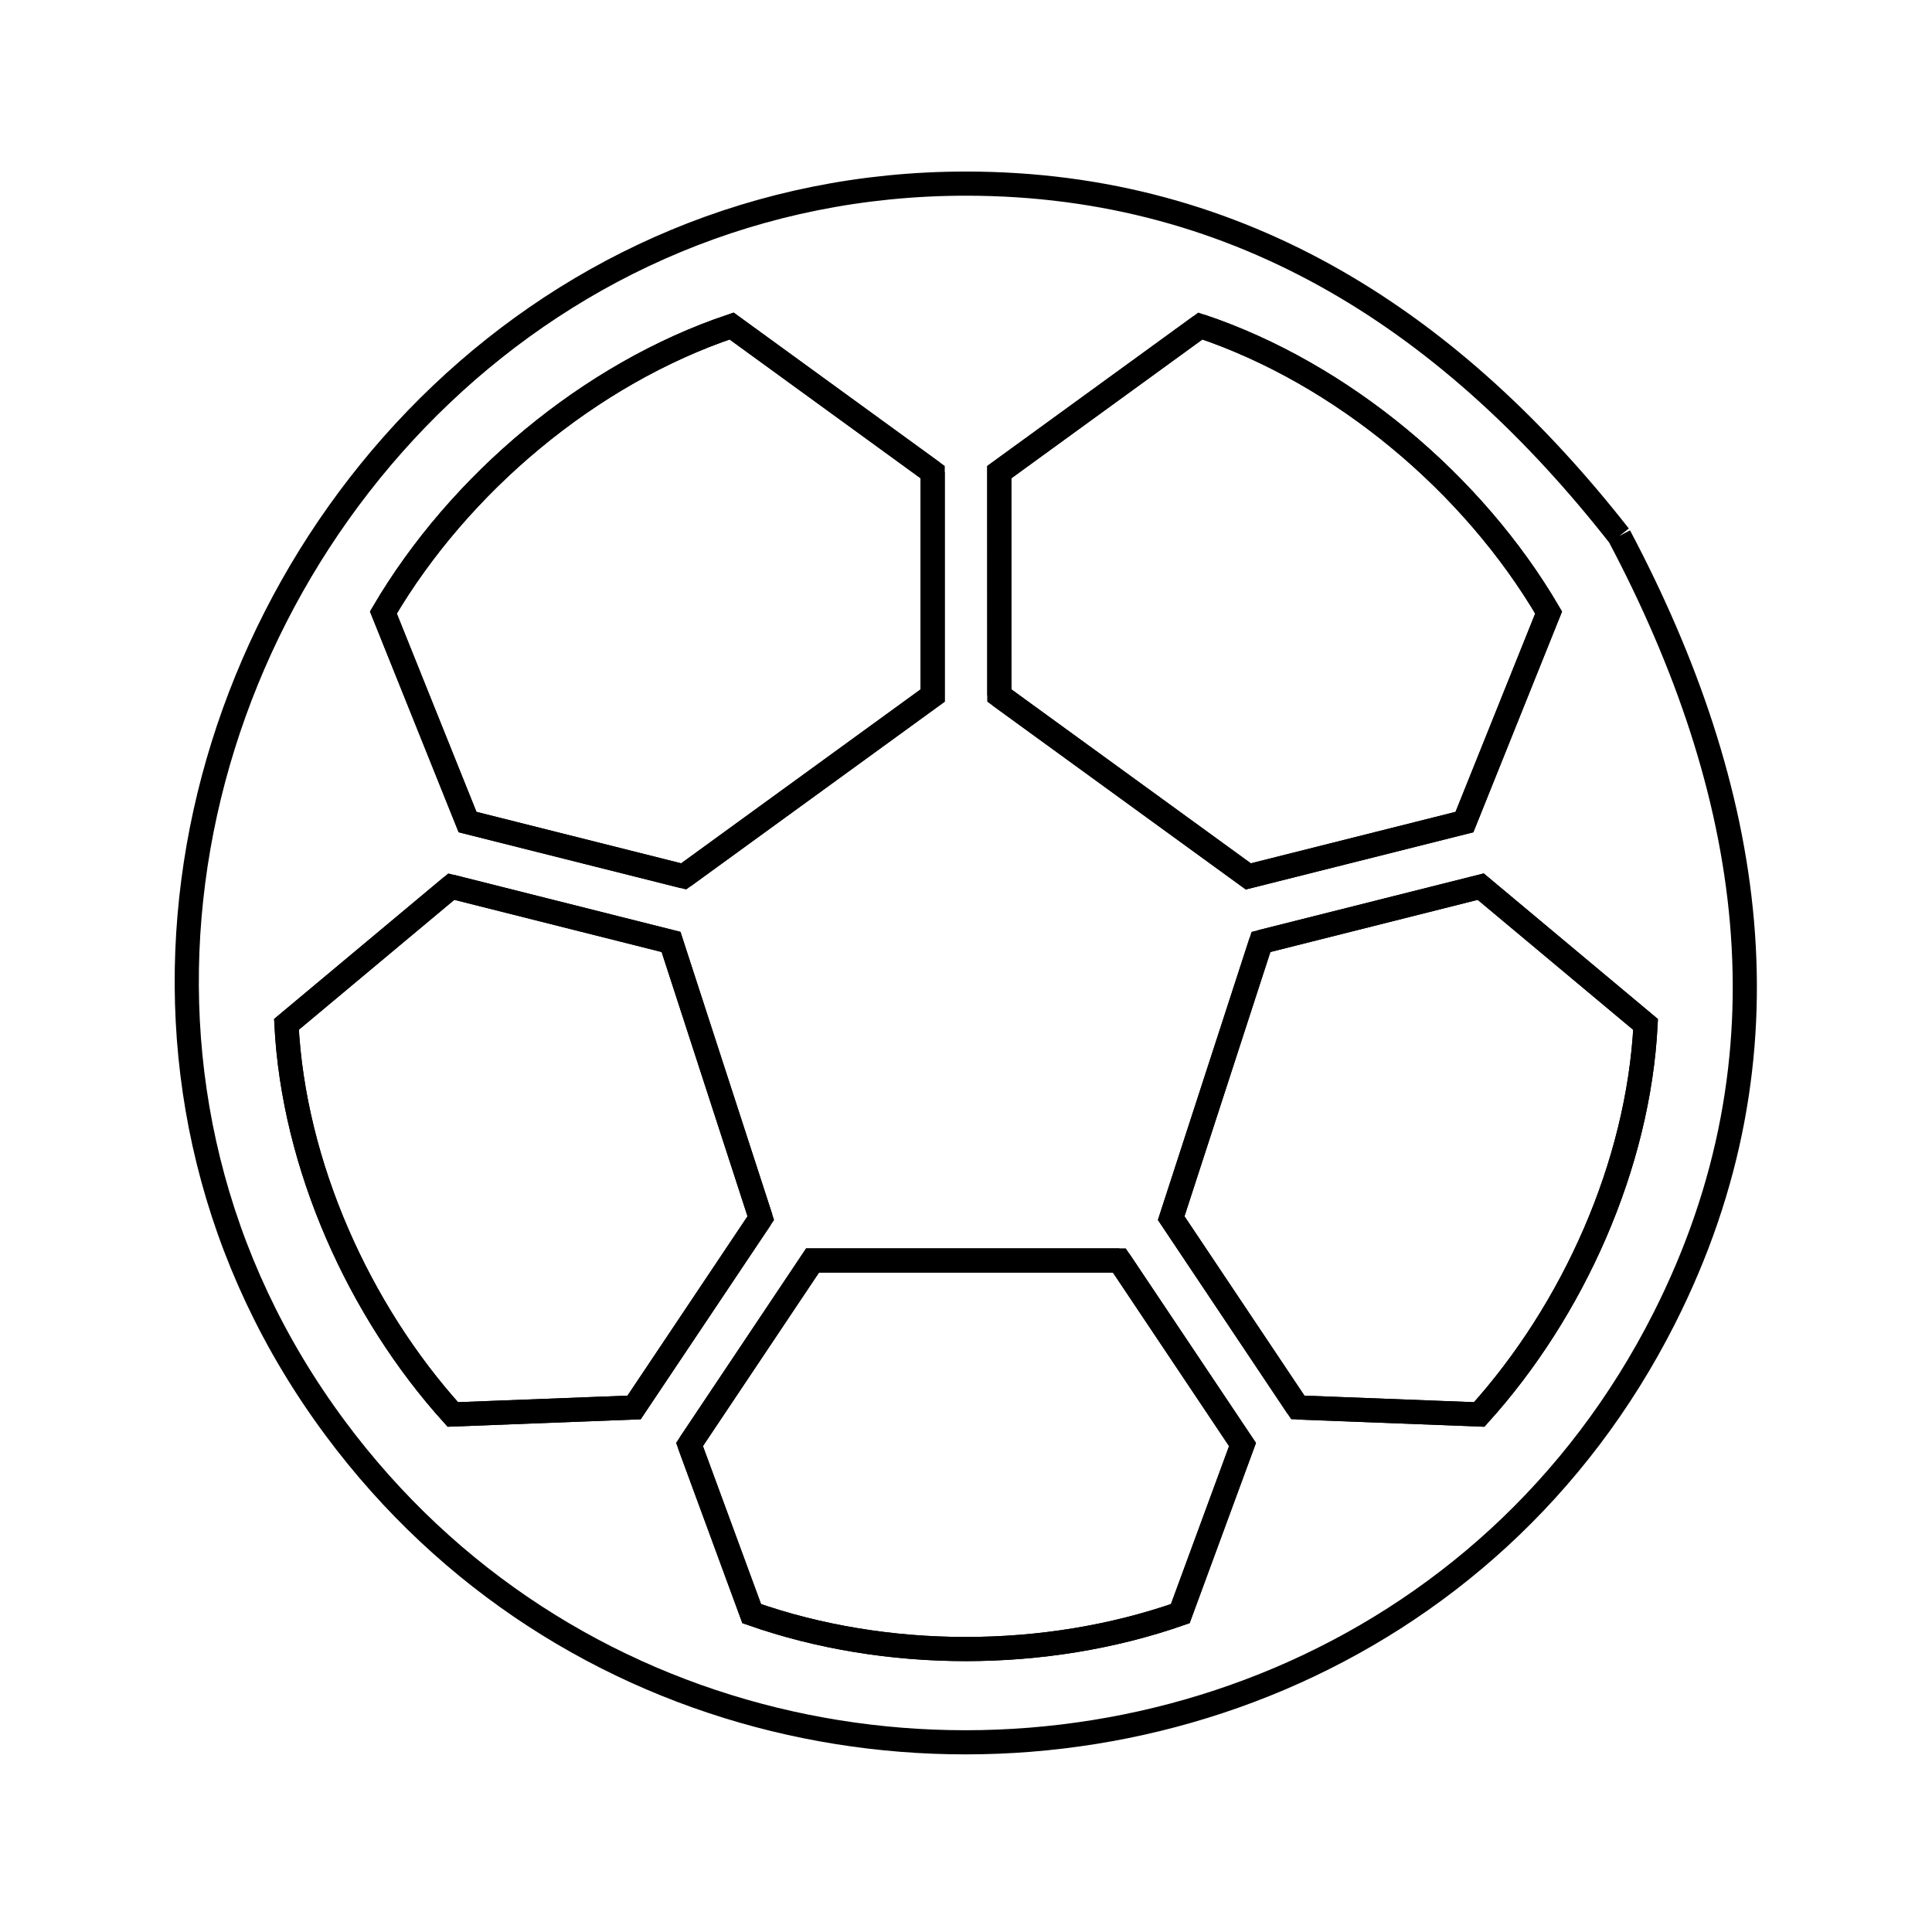<svg xmlns="http://www.w3.org/2000/svg" viewBox="0.0 0.0 24.0 24.0" height="200px" width="200px"><path fill="none" stroke="black" stroke-width=".3" stroke-opacity="1.0"  filling="0" d="M14.912 4.05 L14.912 4.05 C16.674 4.64 18.302 6.01 19.238 7.609 L18.192 10.212 L15.507 10.887 L12.414 8.64 L12.414 5.865 L14.912 4.05"></path>
<path fill="none" stroke="black" stroke-width=".3" stroke-opacity="1.0"  filling="0" d="M11.586 5.865 L11.586 8.64 L8.493 10.887 L5.808 10.212 L4.763 7.609 C5.701 6.01 7.324 4.642 9.089 4.05 L11.586 5.865"></path>
<path fill="none" stroke="black" stroke-width=".3" stroke-opacity="1.0"  filling="0" d="M20.116 6.658 L20.116 6.658 C20.945 8.225 21.5 9.833 21.64 11.46 C21.78 13.087 21.505 14.734 20.673 16.378 C19.592 18.515 17.869 20.015 15.896 20.854 C13.923 21.692 11.7 21.868 9.615 21.358 C7.53 20.848 5.583 19.651 4.166 17.744 C2.612 15.653 2.103 13.239 2.401 10.948 C2.699 8.657 3.805 6.491 5.484 4.897 C7.162 3.303 9.413 2.281 12 2.281 C13.723 2.281 15.24 2.721 16.582 3.488 C17.924 4.255 19.091 5.35 20.116 6.658 L20.116 6.658"></path>
<path fill="none" stroke="black" stroke-width=".3" stroke-opacity="1.0"  filling="0" d="M12.414 8.64 L12.413 5.865 L14.911 4.05 C16.674 4.64 18.302 6.011 19.237 7.609 L18.192 10.212 L15.507 10.887 L12.414 8.64"></path>
<path fill="none" stroke="black" stroke-width=".3" stroke-opacity="1.0"  filling="0" d="M8.493 10.887 L5.808 10.212 L4.762 7.609 C5.701 6.01 7.324 4.642 9.088 4.05 L11.586 5.865 L11.586 8.64 L8.493 10.887"></path>
<path fill="none" stroke="black" stroke-width=".3" stroke-opacity="1.0"  filling="0" d="M5.606 11.014 L8.336 11.701 L9.451 15.132 L7.877 17.484 L5.625 17.571 C4.458 16.28 3.647 14.474 3.559 12.725 L5.606 11.014"></path>
<path fill="none" stroke="black" stroke-width=".3" stroke-opacity="1.0"  filling="0" d="M15.664 11.701 L18.394 11.014 L20.442 12.726 C20.353 14.474 19.542 16.28 18.375 17.571 L16.122 17.484 L14.549 15.132 L15.664 11.701"></path>
<path fill="none" stroke="black" stroke-width=".3" stroke-opacity="1.0"  filling="0" d="M9.451 15.132 L7.877 17.484 L5.625 17.571 C4.458 16.28 3.647 14.474 3.558 12.725 L5.606 11.014 L8.336 11.701 L9.451 15.132"></path>
<path fill="none" stroke="black" stroke-width=".3" stroke-opacity="1.0"  filling="0" d="M13.905 15.658 L15.435 17.945 L14.662 20.045 C12.987 20.631 11.013 20.633 9.338 20.045 L8.565 17.944 L10.094 15.658 L13.905 15.658"></path>
<path fill="none" stroke="black" stroke-width=".3" stroke-opacity="1.0"  filling="0" d="M16.122 17.484 L14.549 15.132 L15.664 11.701 L18.394 11.014 L20.442 12.726 C20.353 14.474 19.542 16.28 18.375 17.571 L16.122 17.484"></path>
<path fill="none" stroke="black" stroke-width=".3" stroke-opacity="1.0"  filling="0" d="M8.565 17.944 L10.094 15.658 L13.905 15.658 L15.435 17.944 L14.662 20.045 C12.987 20.63 11.013 20.633 9.338 20.045 L8.565 17.944"></path></svg>
